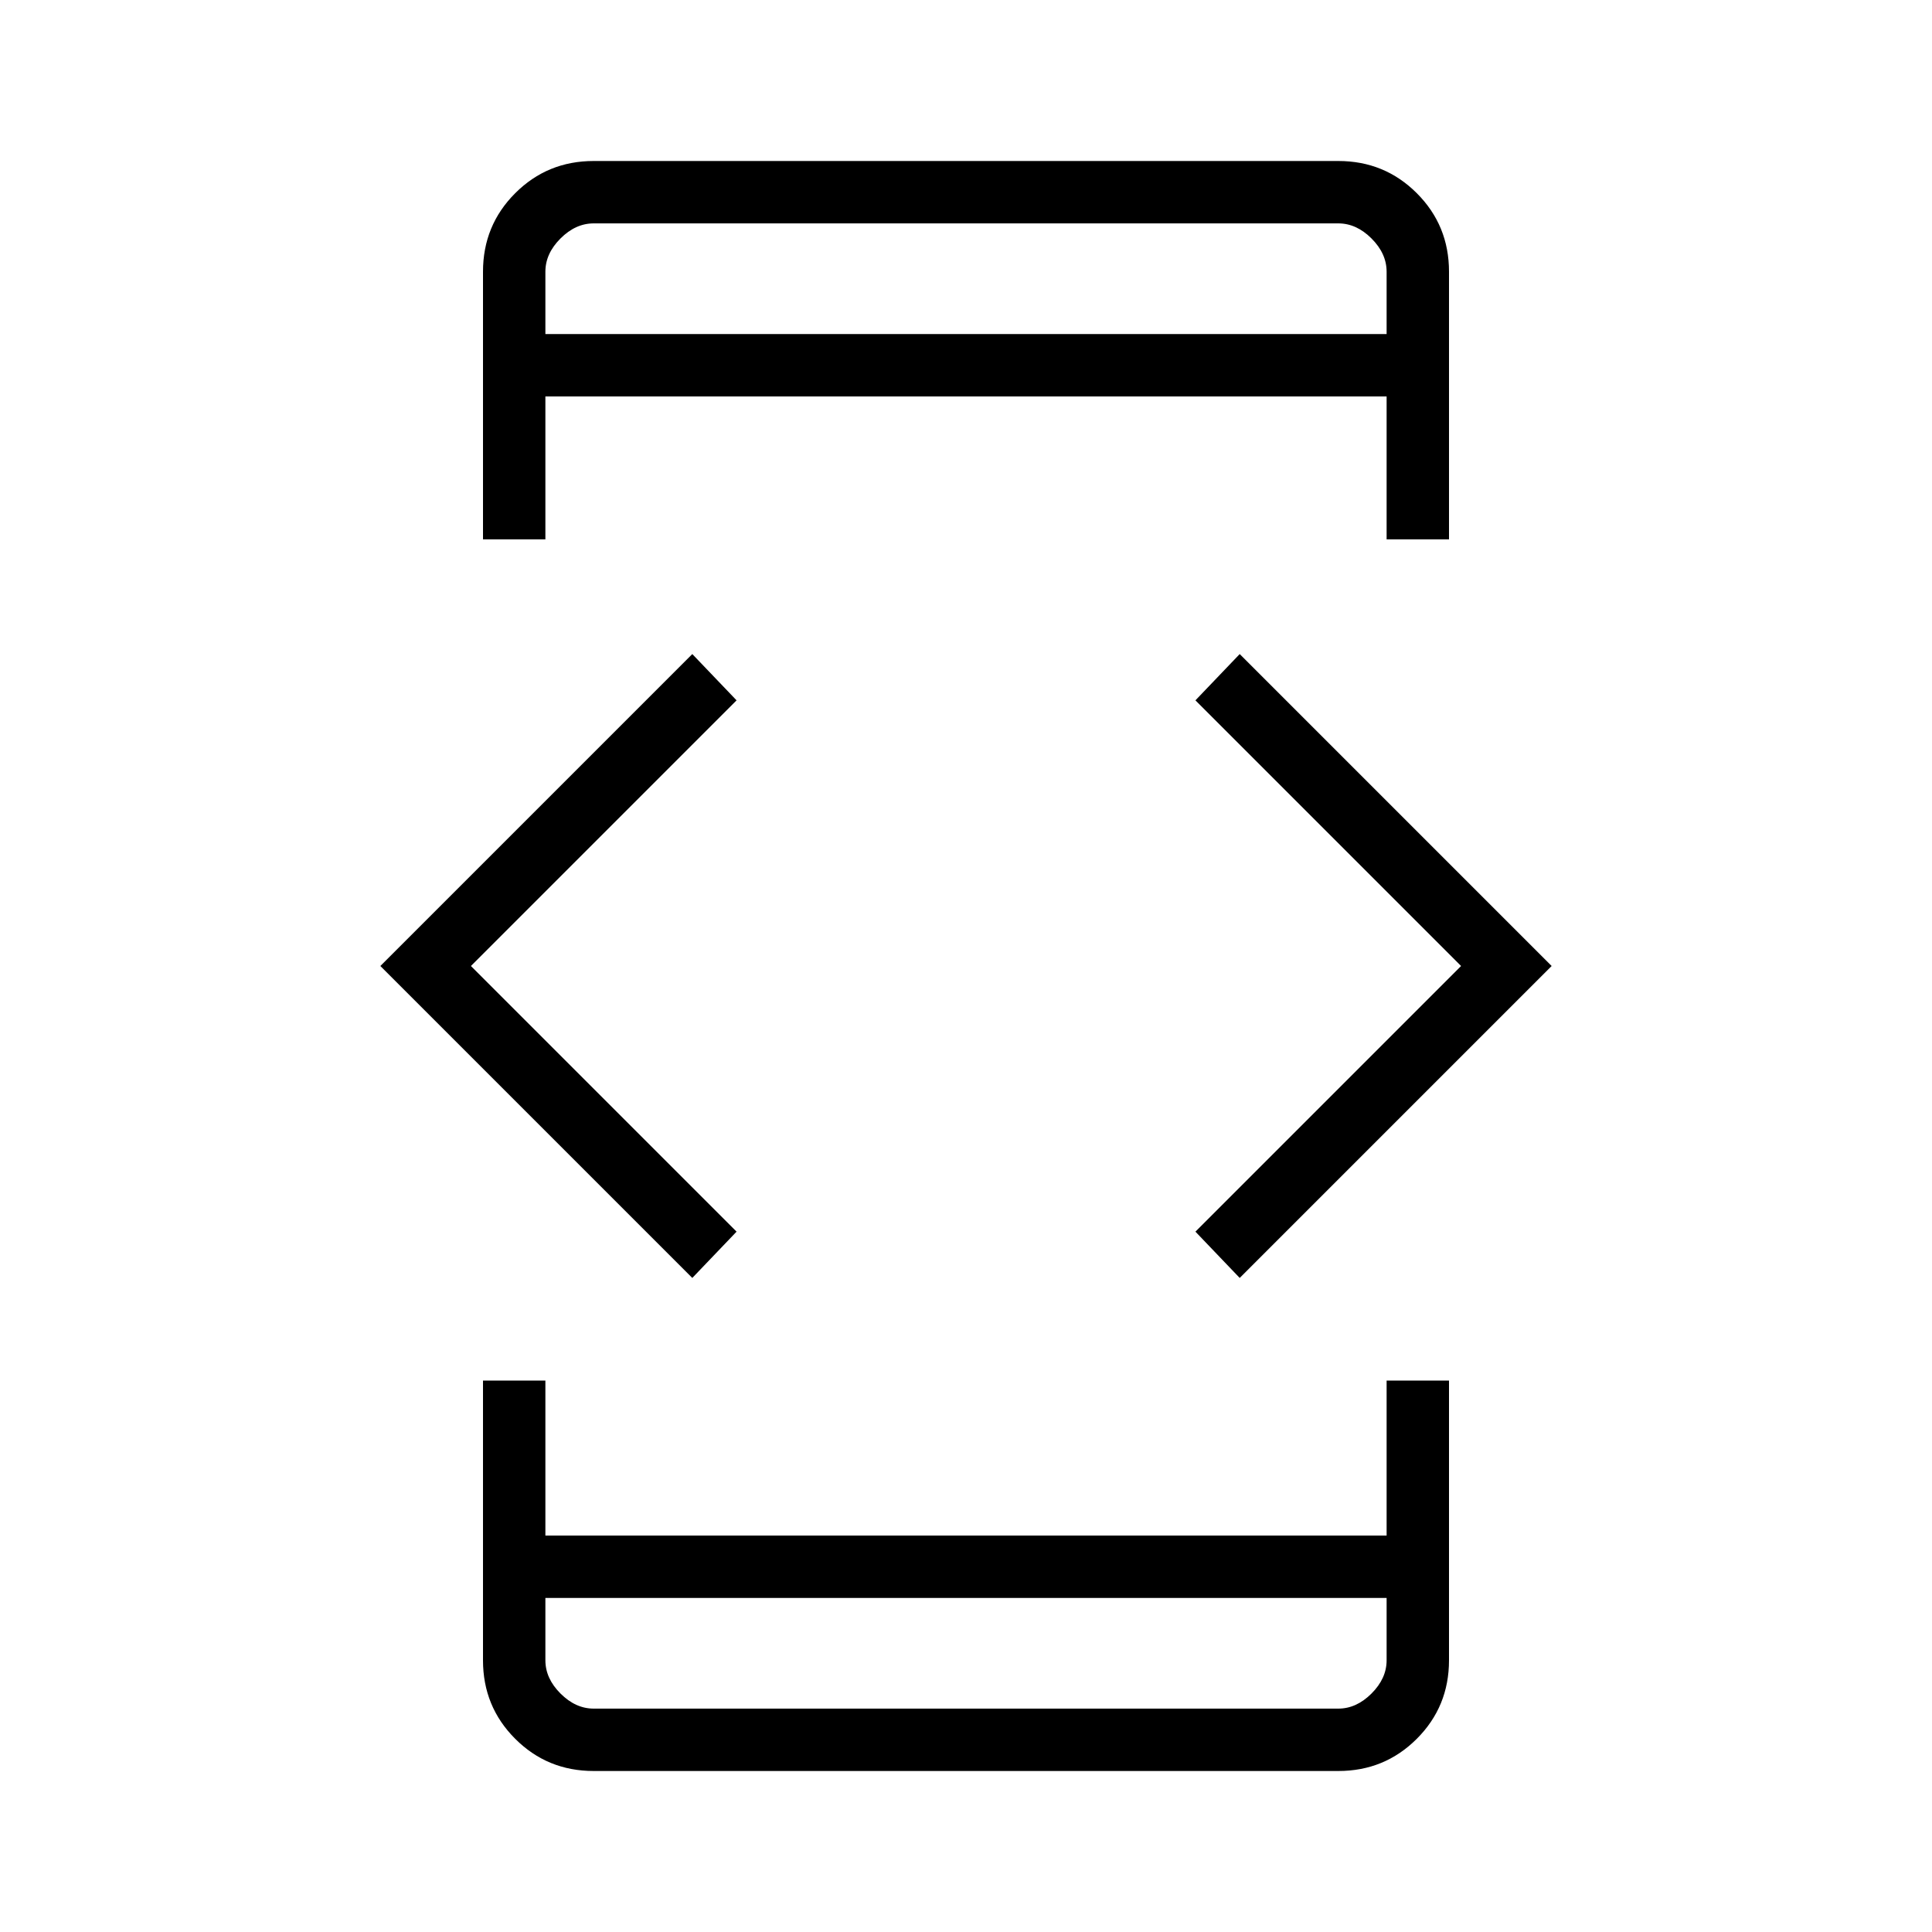 <svg xmlns="http://www.w3.org/2000/svg" width="48" height="48"><path d="M13.55 13.4H12V6.75q0-1.15.8-1.95t1.95-.8h18.5q1.15 0 1.95.8t.8 1.95v6.65h-1.55V9.85h-20.9zM12 34.3h1.55v3.85h20.9V34.3H36v6.95q0 1.15-.8 1.95t-1.95.8h-18.5q-1.15 0-1.95-.8t-.8-1.95zm18.8-2.55-1.1-1.15 6.6-6.6-6.6-6.6 1.1-1.15L38.55 24zm-13.6 0L9.45 24l7.75-7.75 1.1 1.15-6.6 6.6 6.6 6.6zm-3.65 7.95v1.55q0 .45.375.825.375.375.825.375h18.5q.45 0 .825-.375.375-.375.375-.825V39.7zm0 2.75V39.7v2.75zm0-34.15h20.9V6.75q0-.45-.375-.825-.375-.375-.825-.375h-18.5q-.45 0-.825.375-.375.375-.375.825zm0-2.75V8.3 5.55z"/></svg>